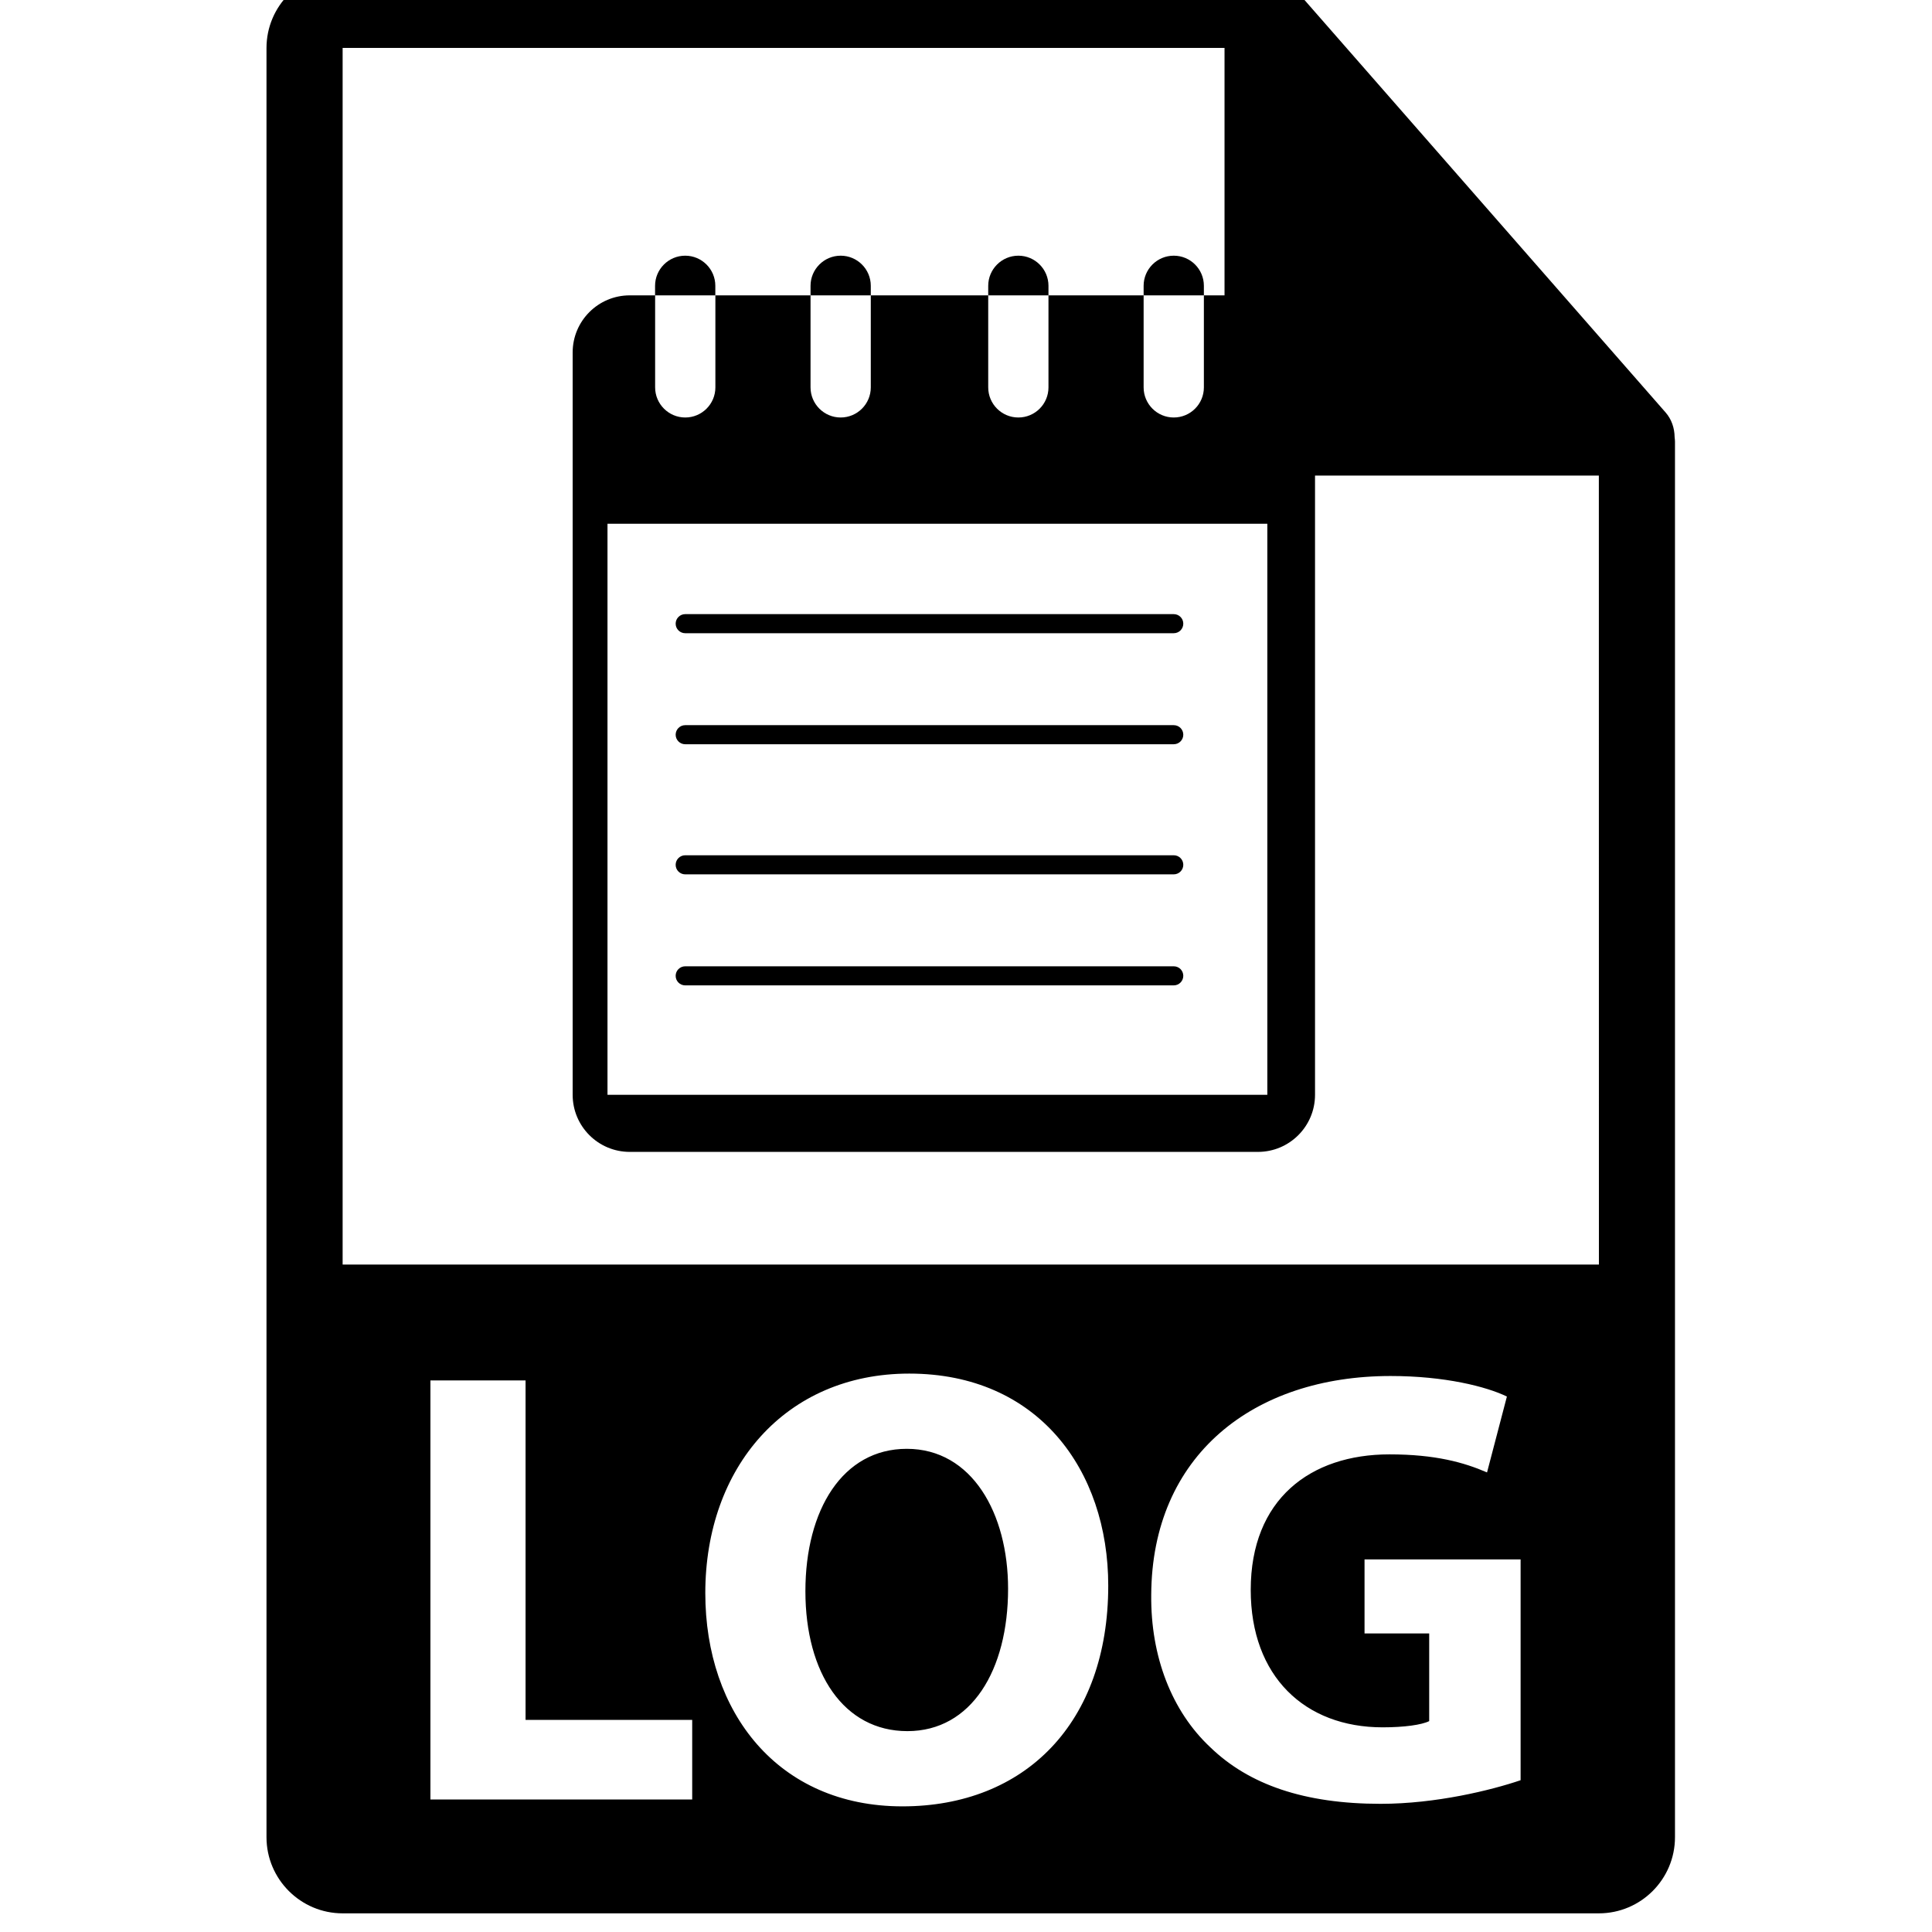 <!-- Generated by IcoMoon.io -->
<svg version="1.1" xmlns="http://www.w3.org/2000/svg" width="32" height="32" viewBox="0 0 32 32">
<title>log-file-format</title>
<path d="M15.019 23.997c-1.061 0-1.679 1.009-1.679 2.358 0 1.36 0.638 2.318 1.689 2.318 1.061 0 1.668-1.009 1.668-2.359 0-1.246-0.597-2.317-1.678-2.317zM27.737 7.239c-0.002-0.147-0.049-0.293-0.15-0.408l-6.2-7.082c-0.001-0.002-0.003-0.003-0.005-0.004-0.037-0.041-0.079-0.075-0.125-0.105-0.013-0.009-0.027-0.017-0.041-0.025-0.040-0.021-0.081-0.039-0.124-0.052-0.012-0.003-0.022-0.008-0.034-0.011-0.047-0.011-0.095-0.018-0.145-0.018h-15.238c-0.695 0-1.261 0.566-1.261 1.261v29.635c0 0.695 0.566 1.261 1.261 1.261h20.807c0.696 0 1.261-0.566 1.261-1.261v-23.119c0-0.024-0.004-0.047-0.006-0.071zM11.465 29.805h-4.336v-6.941h1.576v5.623h2.76v1.318zM14.947 29.919c-2.060 0-3.265-1.555-3.265-3.532 0-2.081 1.328-3.636 3.378-3.636 2.132 0 3.296 1.596 3.296 3.512 0 2.276-1.38 3.656-3.409 3.656zM25.186 29.486c-0.485 0.165-1.401 0.391-2.318 0.391-1.267 0-2.183-0.319-2.822-0.937-0.639-0.598-0.989-1.504-0.978-2.524 0.010-2.307 1.689-3.625 3.965-3.625 0.896 0 1.586 0.175 1.926 0.34l-0.329 1.257c-0.381-0.165-0.855-0.299-1.617-0.299-1.308 0-2.297 0.742-2.297 2.245 0 1.432 0.896 2.276 2.184 2.276 0.36 0 0.648-0.041 0.772-0.103v-1.452h-1.071v-1.226h2.585v3.656h0zM5.675 20.945v-20.151h14.607v6.452c0 0.348 0.282 0.631 0.631 0.631h5.569l0.001 13.068h-20.808zM20.833 4.892h-0.893v1.524c0 0.276-0.223 0.499-0.499 0.499s-0.499-0.224-0.499-0.499v-1.524h-1.576v1.524c0 0.276-0.223 0.499-0.499 0.499s-0.499-0.224-0.499-0.499v-1.524h-1.945v1.524c0 0.276-0.224 0.499-0.499 0.499s-0.499-0.224-0.499-0.499v-1.524h-1.576v1.524c0 0.276-0.224 0.499-0.499 0.499s-0.499-0.224-0.499-0.499v-1.524h-0.42c-0.522 0-0.946 0.423-0.946 0.946v12.295c0 0.522 0.423 0.946 0.946 0.946h10.404c0.522 0 0.946-0.423 0.946-0.946v-12.295c-0.001-0.522-0.424-0.946-0.946-0.946zM20.991 18.133h-10.929v-9.458h10.929v9.458zM11.848 4.734c0-0.276-0.224-0.499-0.499-0.499s-0.499 0.224-0.499 0.499v0.158h0.998v-0.158h-0zM14.423 4.734c0-0.276-0.224-0.499-0.499-0.499s-0.499 0.224-0.499 0.499v0.158h0.998v-0.158h-0zM17.366 4.734c0-0.276-0.224-0.499-0.499-0.499s-0.499 0.224-0.499 0.499v0.158h0.998v-0.158h-0zM19.94 4.734c0-0.276-0.223-0.499-0.499-0.499s-0.499 0.224-0.499 0.499v0.158h0.998v-0.158h-0zM11.349 10.488h8.092c0.087 0 0.158-0.071 0.158-0.158s-0.070-0.158-0.158-0.158h-8.092c-0.087 0-0.158 0.071-0.158 0.158s0.071 0.158 0.158 0.158zM11.349 12.327h8.092c0.087 0 0.158-0.071 0.158-0.158s-0.070-0.158-0.158-0.158h-8.092c-0.087 0-0.158 0.071-0.158 0.158s0.071 0.158 0.158 0.158zM11.349 14.482h8.092c0.087 0 0.158-0.071 0.158-0.158s-0.070-0.158-0.158-0.158h-8.092c-0.087 0-0.158 0.071-0.158 0.158s0.071 0.158 0.158 0.158zM11.349 16.321h8.092c0.087 0 0.158-0.071 0.158-0.158s-0.070-0.158-0.158-0.158h-8.092c-0.087 0-0.158 0.071-0.158 0.158s0.071 0.158 0.158 0.158z"></path>
</svg>
